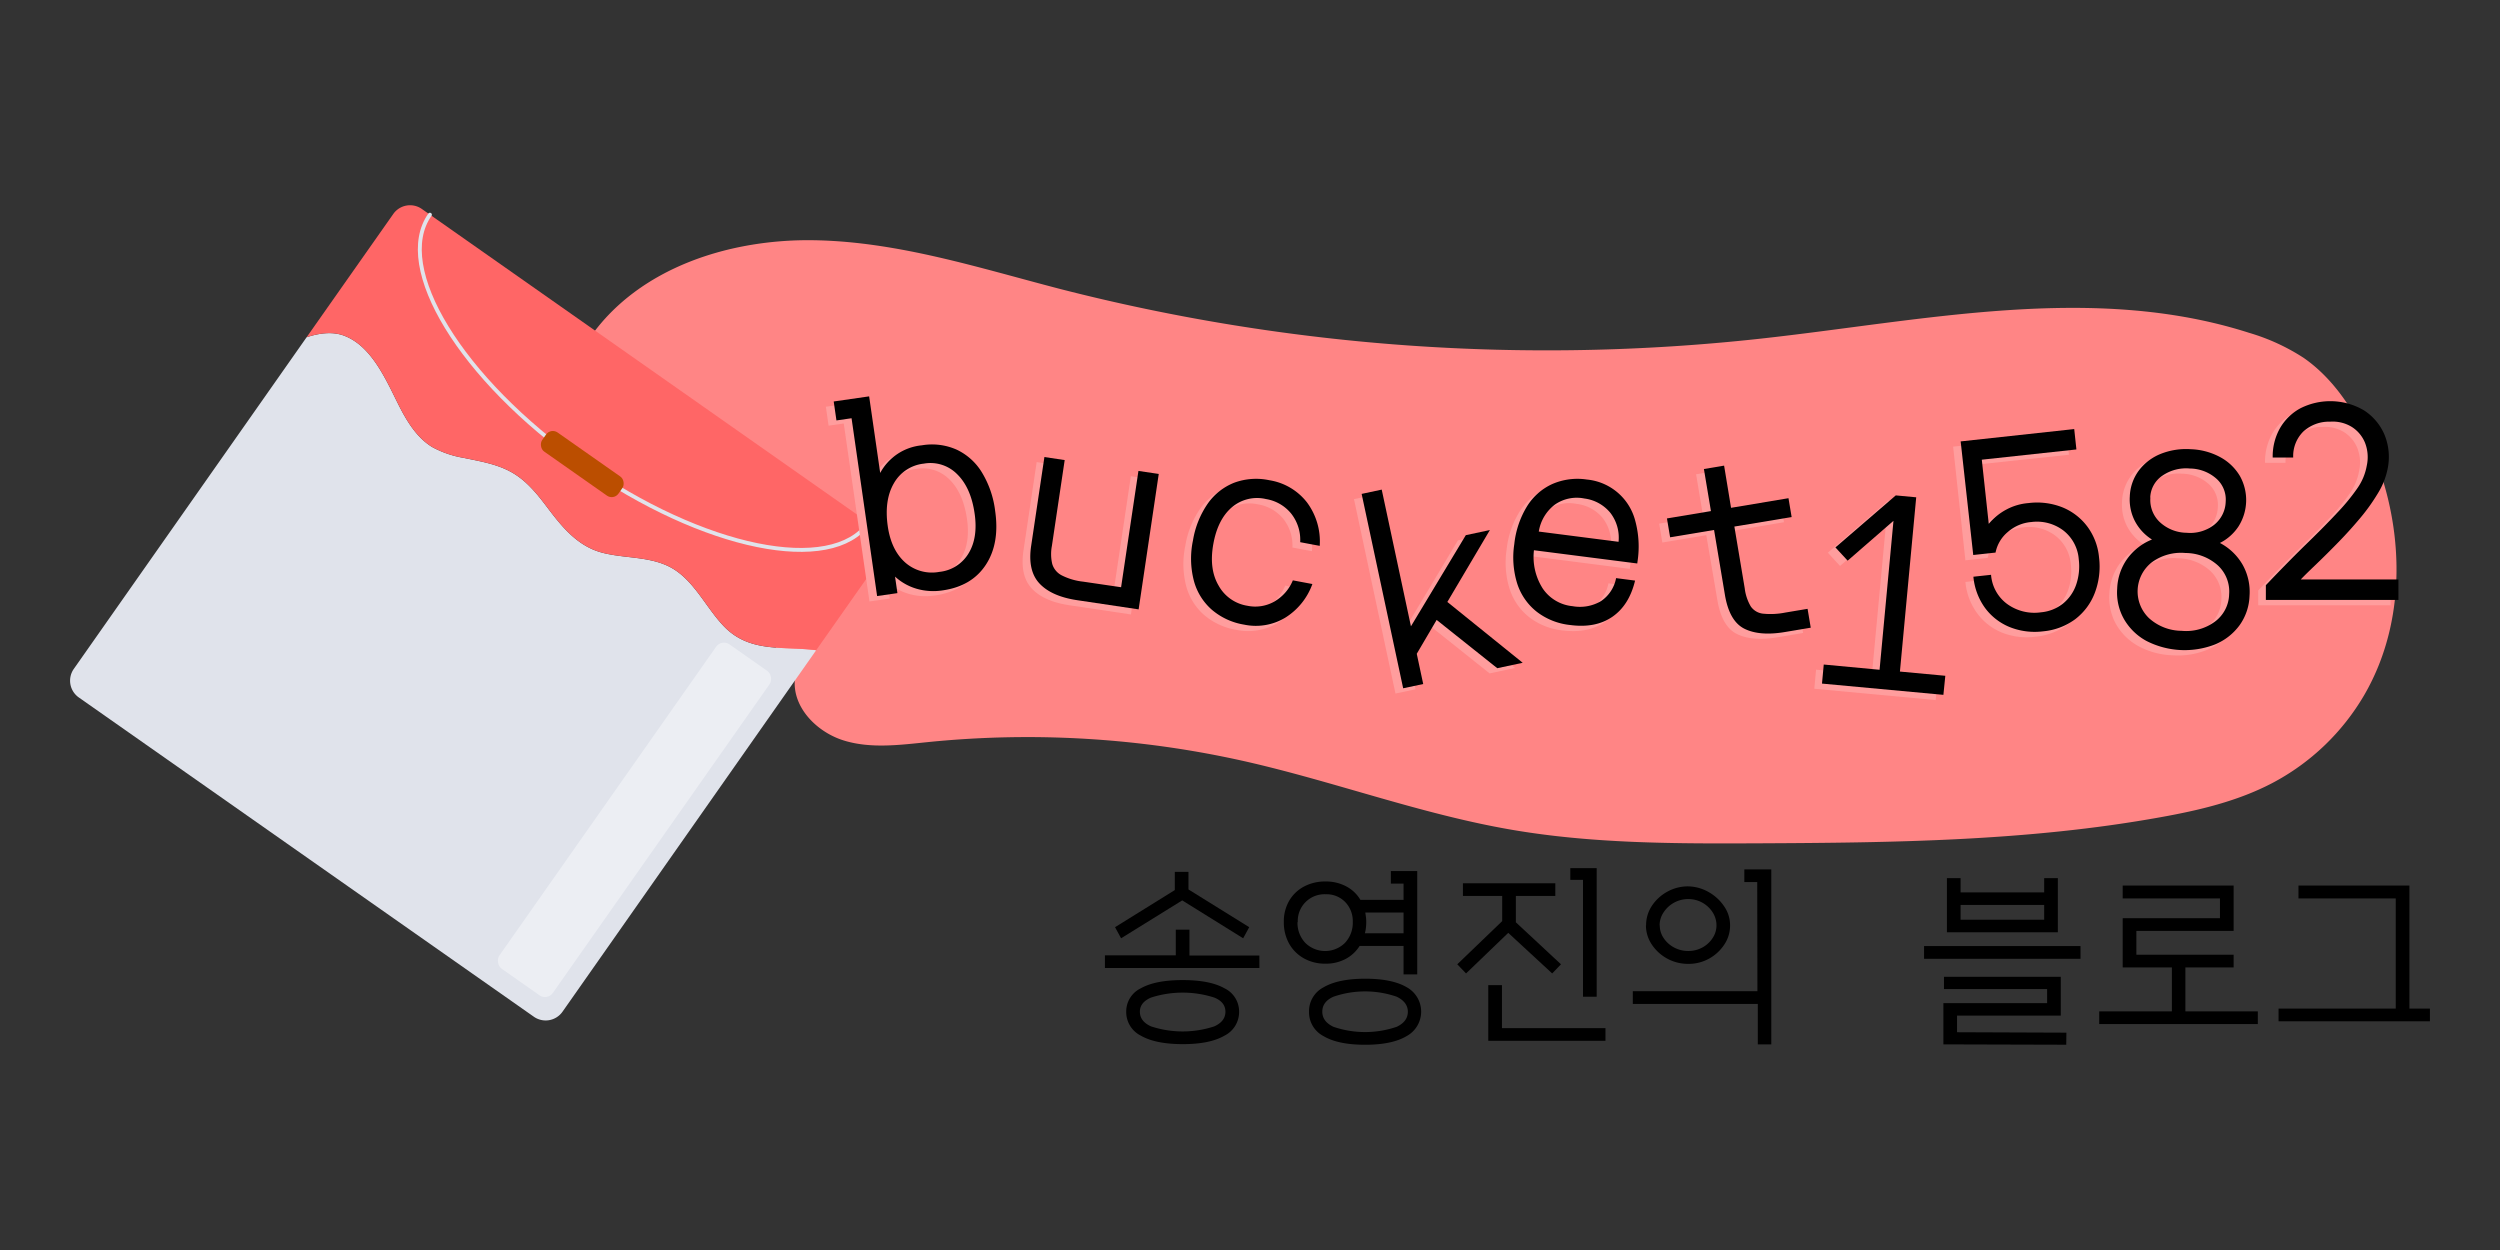 <svg id="레이어_1" data-name="레이어 1" xmlns="http://www.w3.org/2000/svg" viewBox="0 0 640 320"><rect x="0" y="0" width="640" height="320" fill="#333333" stroke="none"/><defs><style>.cls-1{fill:#ff8585;}.cls-2{fill:#e0e3eb;}.cls-3{fill:#f66;}.cls-4{fill:none;stroke:#e0e3eb;stroke-linecap:round;stroke-miterlimit:10;}.cls-5{fill:#bb4e00;}.cls-6{fill:#eceef3;}.cls-7{fill:#ff9d9d;}</style></defs><path class="cls-1" d="M151.33,86c12.49-17.52,35.48-24.84,57-24.5S250.65,68.59,271.49,74A501.44,501.44,0,0,0,450.67,86.7c41.8-4.59,85-14.34,125.06-1.51a53.11,53.11,0,0,1,14,6.42c7,4.85,12.07,12.17,15.8,19.87,10.05,20.76,11.31,46.52-.29,66.46a59.13,59.13,0,0,1-23.51,22.51c-8.89,4.67-18.82,7-28.7,8.77-33.83,6.11-68.4,6.51-102.77,6.67-21.22.1-42.57.11-63.48-3.51-23.15-4-45.33-12.35-68.25-17.52a253.21,253.21,0,0,0-80.82-4.9c-7.22.73-14.68,1.75-21.62-.37s-13.24-8.45-12.61-15.68Z"/><path class="cls-2" d="M208.94,166.46,144,259a5.27,5.27,0,0,1-7.34,1.28L20.19,178.56a5.25,5.25,0,0,1-1.29-7.33L78.49,86.34c3-1,6.46-1.55,9.49-.44,7.53,2.75,11.2,12.27,14.59,18.79,2,3.8,4.43,7.55,8.1,9.77a25.62,25.62,0,0,0,8,2.75c4.07.85,8.31,1.54,12,3.53,4,2.15,6.84,5.71,9.53,9.29,3.78,5,7.74,9.86,14.08,11.49,5.47,1.41,11.4.92,16.63,3.34,6.7,3.12,9.79,10.95,14.84,15.91C192.33,167.15,200.69,165.38,208.94,166.46Z"/><path class="cls-3" d="M208.94,166.46l16.77-23.87a5.26,5.26,0,0,0-1.29-7.34L108,53.5a5.25,5.25,0,0,0-7.33,1.29L78.49,86.34c3-1,6.46-1.55,9.49-.44,7.53,2.75,11.2,12.27,14.59,18.79,2,3.8,4.43,7.55,8.1,9.77a25.62,25.62,0,0,0,8,2.75c4.07.85,8.31,1.54,12,3.53,4,2.15,6.84,5.71,9.53,9.29,3.78,5,7.74,9.86,14.08,11.49,5.47,1.41,11.4.92,16.63,3.34,6.7,3.12,9.79,10.95,14.84,15.91C192.33,167.15,200.69,165.38,208.94,166.46Z"/><path class="cls-4" d="M222.38,133.82c-9.47,13.49-42.3,6.77-73.32-15s-48.51-50.37-39-63.86"/><rect class="cls-5" x="137.12" y="115.82" width="23.87" height="5.97" rx="2.12" transform="translate(95.33 -64.08) rotate(35.07)"/><rect class="cls-6" x="154.07" y="159.14" width="16.71" height="101.47" rx="2.44" transform="translate(150.08 -55.22) rotate(35.07)"/><path class="cls-7" d="M227.16,149l.61,4.23-5.19.74L216,108.41l-3.88.56-.7-4.85,9.07-1.3,2.83,19.6A13.61,13.61,0,0,1,234,115.3a15.6,15.6,0,0,1,8.86,1.1,15.19,15.19,0,0,1,6.5,5.81,24.85,24.85,0,0,1,3.4,9.91q1.2,8.31-2.4,13.78t-11,6.54a15.37,15.37,0,0,1-6.7-.41A14.17,14.17,0,0,1,227.16,149Zm-1.85-12.89q.87,6.1,4.44,9.26a10.35,10.35,0,0,0,8.77,2.42A9.89,9.89,0,0,0,246,143q2.43-4,1.55-10.12c-.64-4.44-2.13-7.8-4.46-10.11a9.66,9.66,0,0,0-8.57-2.73,10,10,0,0,0-7.68,5.07Q224.35,129.42,225.31,136.07Z"/><path class="cls-7" d="M285.05,151.68l4.45-29.77,5.19.77-5.17,34.62-15.85-2.37q-6.51-1-9.55-4.29T262,141l3.39-22.71,5.2.78-3.29,22a11.24,11.24,0,0,0,.09,4.58,4.85,4.85,0,0,0,2.37,2.9,15.94,15.94,0,0,0,5.59,1.65Z"/><path class="cls-7" d="M317.39,156.43a9.88,9.88,0,0,0,6.86-1.07,11.14,11.14,0,0,0,4.76-5.45l5,.94a16.93,16.93,0,0,1-7,8.66,14.62,14.62,0,0,1-10.51,1.73,16.89,16.89,0,0,1-8.32-3.87,15,15,0,0,1-4.55-7.47,22.52,22.52,0,0,1-.19-10.19,23.13,23.13,0,0,1,3.8-9.47,14.93,14.93,0,0,1,6.76-5.32,16.23,16.23,0,0,1,9-.63A15.19,15.19,0,0,1,332.6,130a16.67,16.67,0,0,1,3.26,11.11l-5-.94a10.94,10.94,0,0,0-2.3-7.3,10.52,10.52,0,0,0-6.46-3.74,10,10,0,0,0-8.77,2.14q-3.62,3.09-4.72,9.44t1.33,10.54A10.27,10.27,0,0,0,317.39,156.43Z"/><path class="cls-7" d="M360.72,168.72l1.65,7.73-5.13,1.1-10.62-49.77,5.13-1.09,7.48,35.05,14-23.4,6.16-1.32-10.88,18.43L387.84,171l-6.5,1.39L365.81,160Z"/><path class="cls-7" d="M385.7,140.64A23,23,0,0,1,389,131a14.9,14.9,0,0,1,6.45-5.7,16,16,0,0,1,8.86-1.16,14.13,14.13,0,0,1,12.4,10.59,25.08,25.08,0,0,1,.58,10.34l-.07.56-26.45-3.4A14.91,14.91,0,0,0,393,152a10.45,10.45,0,0,0,7.6,4.51,10.59,10.59,0,0,0,7.34-1.32,9.15,9.15,0,0,0,3.82-5.86l4.86.62q-1.51,6.3-5.81,9.28T400,161.39a17,17,0,0,1-8.53-3.39,15.24,15.24,0,0,1-5-7.2A22.59,22.59,0,0,1,385.7,140.64ZM403.64,129a9.8,9.8,0,0,0-7.58,1.57,10.74,10.74,0,0,0-4.09,6.88L412.38,140a10.37,10.37,0,0,0-2.09-7.39A10.19,10.19,0,0,0,403.64,129Z"/><path class="cls-7" d="M455.12,158.15l5.66-.94.81,4.83L455,163.15q-6.49,1.08-10.37-.86t-5-8.77L436.81,137l-11.25,1.88-.81-4.83L436,132.18l-1.8-10.77,5.18-.86,1.8,10.77,14.71-2.47.81,4.84L442,136.15,444.64,152a11.74,11.74,0,0,0,1.56,4.64,4.41,4.41,0,0,0,3.14,1.85A19.47,19.47,0,0,0,455.12,158.15Z"/><path class="cls-7" d="M495.54,179.22l-31.08-2.9.45-4.88,14.29,1.34,3.57-38.13-11.72,10.23-3.12-3.39,15.44-13.32,5.23.49-4.17,44.6L496,174.35Z"/><path class="cls-7" d="M517.3,130.13a17.58,17.58,0,0,1,8.71,1.1,15.08,15.08,0,0,1,6.38,4.91,15.69,15.69,0,0,1,3,7.88,19.05,19.05,0,0,1-1.08,9.13,15.32,15.32,0,0,1-5,6.71A16.21,16.21,0,0,1,521,163a17.07,17.07,0,0,1-8.6-1.1,14.67,14.67,0,0,1-6.31-5,16,16,0,0,1-2.94-7.92l4.52-.49a10.24,10.24,0,0,0,4.12,7.47,11.89,11.89,0,0,0,8.68,2.12,10.57,10.57,0,0,0,5.58-2.18,10.73,10.73,0,0,0,3.38-4.81,14.37,14.37,0,0,0,.7-6.59,10.33,10.33,0,0,0-3.9-7.32A11.15,11.15,0,0,0,518,135a10.44,10.44,0,0,0-5.93,2.47,9.29,9.29,0,0,0-3.22,5.35l-5.71.62L500,114.34l29.09-3.15.56,5.22L505.39,119l1.79,16.43a14.93,14.93,0,0,1,4.49-3.66A14.36,14.36,0,0,1,517.3,130.13Z"/><path class="cls-7" d="M540,152.05a14.06,14.06,0,0,1,2.6-7.69,14.47,14.47,0,0,1,6.31-4.9,12.24,12.24,0,0,1-4.35-4.67,12,12,0,0,1-1.32-6.34,11.79,11.79,0,0,1,2.26-6.58A13.1,13.1,0,0,1,551,117.6a17.44,17.44,0,0,1,7.84-1.25,17,17,0,0,1,7.6,2.07,13,13,0,0,1,5,4.84,12.66,12.66,0,0,1-.4,12.88,12.45,12.45,0,0,1-4.74,4.21,14.31,14.31,0,0,1,5.78,5.52,14,14,0,0,1,1.8,8,13.64,13.64,0,0,1-2.55,7.55,14.87,14.87,0,0,1-6.24,4.9,19.52,19.52,0,0,1-8.87,1.44,19.77,19.77,0,0,1-8.75-2.33,14.73,14.73,0,0,1-5.71-5.55A13.94,13.94,0,0,1,540,152.05Zm17.5-9.13a12.59,12.59,0,0,0-8.6,2.36,9.47,9.47,0,0,0-.73,14.33,12.61,12.61,0,0,0,8.32,3.23,12.47,12.47,0,0,0,8.56-2.37,9,9,0,0,0,3.62-7,9.11,9.11,0,0,0-2.89-7.37A12.46,12.46,0,0,0,557.51,142.92Zm-9-14.2A7.77,7.77,0,0,0,550.9,135a10.24,10.24,0,0,0,6.87,2.73,10,10,0,0,0,7-2,7.8,7.8,0,0,0,3-6,7.12,7.12,0,0,0-2.4-5.87,10.47,10.47,0,0,0-6.77-2.59,10.74,10.74,0,0,0-7.1,1.88A7.1,7.1,0,0,0,548.49,128.72Z"/><path class="cls-7" d="M587,149.69h25v5.25H578.1v-3.78q6-6.3,10.6-10.78t7.77-7.88a51.75,51.75,0,0,0,5.08-6.19,14.56,14.56,0,0,0,2.38-5.74,10.07,10.07,0,0,0-.46-5.88,8.61,8.61,0,0,0-3.39-4.06,9.27,9.27,0,0,0-5.53-1.33,9.7,9.7,0,0,0-6.9,2.55,8.82,8.82,0,0,0-2.55,6.62h-5.25A14.68,14.68,0,0,1,581.7,111a13.38,13.38,0,0,1,5.18-5.08,17,17,0,0,1,16.31.49,13.86,13.86,0,0,1,5.29,6.27,15.06,15.06,0,0,1,.77,8.82,19.21,19.21,0,0,1-2.45,6.12,48.51,48.51,0,0,1-4.59,6.41c-1.8,2.14-3.66,4.21-5.6,6.19s-3.76,3.79-5.46,5.43S588.06,148.61,587,149.69Z"/><path d="M229.13,147.61l.61,4.23-5.2.75L218,107.07l-3.87.56-.7-4.85,9.07-1.31,2.83,19.61A13.57,13.57,0,0,1,236,114a15.51,15.51,0,0,1,8.86,1.09,15.07,15.07,0,0,1,6.49,5.82,24.71,24.71,0,0,1,3.41,9.9q1.2,8.32-2.4,13.79t-11,6.53a15.41,15.41,0,0,1-6.71-.41A13.93,13.93,0,0,1,229.13,147.61Zm-1.86-12.88q.89,6.09,4.45,9.26a10.33,10.33,0,0,0,8.76,2.41,9.87,9.87,0,0,0,7.49-4.76q2.42-4,1.54-10.12-.94-6.65-4.46-10.11a9.6,9.6,0,0,0-8.56-2.72,10,10,0,0,0-7.68,5.07Q226.32,128.08,227.27,134.73Z"/><path d="M287,150.33l4.44-29.77,5.2.77L291.49,156l-15.85-2.37q-6.51-1-9.56-4.29t-2.1-9.62L267.37,117l5.19.78-3.28,22a11.06,11.06,0,0,0,.09,4.58,4.83,4.83,0,0,0,2.37,2.9,15.94,15.94,0,0,0,5.59,1.65Z"/><path d="M319.36,155.08a9.86,9.86,0,0,0,6.85-1.07,11.06,11.06,0,0,0,4.76-5.44l5,.94a16.87,16.87,0,0,1-7,8.65,14.61,14.61,0,0,1-10.51,1.74,16.87,16.87,0,0,1-8.31-3.88,15,15,0,0,1-4.55-7.47,22.51,22.51,0,0,1-.2-10.19,23.19,23.19,0,0,1,3.81-9.47,15,15,0,0,1,6.76-5.32,16.22,16.22,0,0,1,9-.63,15.19,15.19,0,0,1,9.62,5.68,16.75,16.75,0,0,1,3.26,11.12l-5-.94a10.84,10.84,0,0,0-2.3-7.31,10.44,10.44,0,0,0-6.45-3.73,9.93,9.93,0,0,0-8.77,2.13q-3.61,3.11-4.73,9.44t1.34,10.54A10.25,10.25,0,0,0,319.36,155.08Z"/><path d="M362.69,167.37l1.65,7.74-5.13,1.09-10.63-49.76,5.14-1.1,7.48,35L375.25,137l6.16-1.31L370.52,154.1l19.29,15.57-6.51,1.39L367.78,158.7Z"/><path d="M387.66,139.29a23.18,23.18,0,0,1,3.26-9.67,14.84,14.84,0,0,1,6.45-5.7,16.1,16.1,0,0,1,8.86-1.16,14.16,14.16,0,0,1,12.4,10.59,25.11,25.11,0,0,1,.58,10.35l-.07.55-26.45-3.39a15,15,0,0,0,2.26,9.81,10.4,10.4,0,0,0,7.61,4.51,10.61,10.61,0,0,0,7.34-1.32,9.16,9.16,0,0,0,3.82-5.86l4.86.63q-1.51,6.3-5.82,9.27T401.94,160a16.85,16.85,0,0,1-8.53-3.39,15.08,15.08,0,0,1-5-7.2A22.57,22.57,0,0,1,387.66,139.29Zm17.95-11.67a9.8,9.8,0,0,0-7.58,1.57,10.78,10.78,0,0,0-4.1,6.89l20.42,2.62a10.4,10.4,0,0,0-2.09-7.4A10.25,10.25,0,0,0,405.61,127.62Z"/><path d="M457.08,156.81l5.66-.95.81,4.83-6.62,1.11q-6.49,1.09-10.37-.85t-5-8.78l-2.76-16.5-11.25,1.88-.81-4.83L438,130.84l-1.8-10.77,5.17-.87L443.15,130l14.7-2.46.81,4.83L444,134.8l2.65,15.81a11.91,11.91,0,0,0,1.55,4.64,4.38,4.38,0,0,0,3.15,1.85A19.34,19.34,0,0,0,457.08,156.81Z"/><path d="M497.51,177.88,466.43,175l.45-4.88,14.29,1.34,3.56-38.13L473,143.53l-3.13-3.39,15.45-13.32,5.23.49-4.17,44.61L498,173Z"/><path d="M519.27,128.79a17.58,17.58,0,0,1,8.71,1.09,15,15,0,0,1,6.37,4.91,15.6,15.6,0,0,1,3,7.88,18.93,18.93,0,0,1-1.09,9.13,15.3,15.3,0,0,1-5,6.71,16.31,16.31,0,0,1-8.22,3.11,17.22,17.22,0,0,1-8.61-1.11,14.73,14.73,0,0,1-6.31-4.95,16.1,16.1,0,0,1-2.93-7.92l4.52-.49a10.24,10.24,0,0,0,4.12,7.47,11.88,11.88,0,0,0,8.68,2.13,10.59,10.59,0,0,0,5.57-2.19,10.72,10.72,0,0,0,3.39-4.8,14.53,14.53,0,0,0,.69-6.59,10.29,10.29,0,0,0-3.89-7.33,11.21,11.21,0,0,0-8.26-2.2,10.36,10.36,0,0,0-5.93,2.48,9.19,9.19,0,0,0-3.22,5.34l-5.71.62L501.93,113,531,109.84l.56,5.22-24.22,2.62,1.78,16.43a15.1,15.1,0,0,1,4.5-3.66A14.34,14.34,0,0,1,519.27,128.79Z"/><path d="M542,150.7a14,14,0,0,1,2.6-7.68,14.33,14.33,0,0,1,6.31-4.9,12.38,12.38,0,0,1-4.35-4.67,12,12,0,0,1-1.33-6.34,11.84,11.84,0,0,1,2.26-6.58,13.1,13.1,0,0,1,5.51-4.28,17.51,17.51,0,0,1,7.85-1.25,17,17,0,0,1,7.6,2.07,13.07,13.07,0,0,1,5,4.85,12.61,12.61,0,0,1-.41,12.87A12.42,12.42,0,0,1,568.3,139a14.38,14.38,0,0,1,5.78,5.52,14.16,14.16,0,0,1,1.8,8,13.69,13.69,0,0,1-2.55,7.54,14.76,14.76,0,0,1-6.25,4.9,21.45,21.45,0,0,1-17.61-.89,14.73,14.73,0,0,1-5.71-5.55A13.78,13.78,0,0,1,542,150.7Zm17.5-9.13a12.63,12.63,0,0,0-8.61,2.36,9.47,9.47,0,0,0-.72,14.34,12.58,12.58,0,0,0,8.31,3.22,12.43,12.43,0,0,0,8.57-2.37,9,9,0,0,0,3.61-7,9.09,9.09,0,0,0-2.88-7.37A12.48,12.48,0,0,0,559.48,141.57Zm-9-14.2a7.76,7.76,0,0,0,2.41,6.29,10.24,10.24,0,0,0,6.87,2.73,10,10,0,0,0,7-2,7.85,7.85,0,0,0,3-6,7.13,7.13,0,0,0-2.4-5.87,10.41,10.41,0,0,0-6.77-2.58,10.67,10.67,0,0,0-7.11,1.88A7.07,7.07,0,0,0,550.46,127.37Z"/><path d="M589,148.34h25v5.25H580.06v-3.78q6-6.3,10.61-10.78t7.77-7.88a50.79,50.79,0,0,0,5.07-6.19,14.41,14.41,0,0,0,2.38-5.74,10.09,10.09,0,0,0-.45-5.88,8.63,8.63,0,0,0-3.4-4.06,9.32,9.32,0,0,0-5.53-1.33,9.73,9.73,0,0,0-6.89,2.55,8.84,8.84,0,0,0-2.56,6.62h-5.25a14.71,14.71,0,0,1,1.86-7.49,13.38,13.38,0,0,1,5.18-5.08,17,17,0,0,1,16.31.49,13.89,13.89,0,0,1,5.28,6.27,15,15,0,0,1,.77,8.82,19,19,0,0,1-2.45,6.12,49.34,49.34,0,0,1-4.58,6.41q-2.7,3.22-5.6,6.19t-5.46,5.43C591.42,145.91,590,147.27,589,148.34Z"/><path d="M322.41,247.81H282.86v-3.25H301V238h3.5v6.61h17.9ZM287,240.2l-1.55-2.84,15.3-9.5V223.2h3.5v4.5l15.55,9.66-1.55,2.84-15.6-9.7ZM288.31,259a6.59,6.59,0,0,1,3.75-6c2.5-1.41,6.06-2.1,10.7-2.1s8.2.69,10.7,2.1a6.59,6.59,0,0,1,3.75,6,6.76,6.76,0,0,1-3.75,6.13q-3.75,2.18-10.7,2.17t-10.7-2.17A6.76,6.76,0,0,1,288.31,259Zm3.5,0q0,2.46,2.85,3.75a25.88,25.88,0,0,0,16.2,0q2.85-1.29,2.85-3.75t-2.85-3.62a26.47,26.47,0,0,0-16.2,0Q291.81,256.61,291.81,259Z"/><path d="M362.81,249.45h-3.5v-7.29H348.06a9.4,9.4,0,0,1-3.6,3.34,10.67,10.67,0,0,1-5.15,1.2,11,11,0,0,1-5.53-1.37,9.82,9.82,0,0,1-3.77-3.77,11.17,11.17,0,0,1-1.35-5.56,10.5,10.5,0,0,1,1.35-5.37,9.59,9.59,0,0,1,3.77-3.65,11.39,11.39,0,0,1,5.53-1.32,11,11,0,0,1,5.32,1.25,9.14,9.14,0,0,1,3.63,3.45h11.05V226.2h-3.25V223h6.75Zm-30.65-13.39a7.43,7.43,0,0,0,2,5.32,7.23,7.23,0,0,0,10.15,0,7.52,7.52,0,0,0,2-5.36,7,7,0,0,0-1.93-5.09,6.63,6.63,0,0,0-5-2,6.85,6.85,0,0,0-7.15,7.15ZM335.11,259a6.9,6.9,0,0,1,3.72-6.25q3.74-2.19,10.63-2.2t10.62,2.16a7.13,7.13,0,0,1,0,12.54q-3.72,2.21-10.62,2.21t-10.63-2.21A6.88,6.88,0,0,1,335.11,259Zm3.4,0q0,2.51,2.85,3.86a25,25,0,0,0,16.2,0q2.85-1.35,2.85-3.86c0-1.66-1-2.95-2.85-3.84a24.8,24.8,0,0,0-16.2,0C339.46,256,338.51,257.29,338.51,259ZM349.76,236a14.36,14.36,0,0,1-.08,1.48,8.79,8.79,0,0,1-.27,1.43h9.9v-5.3h-9.8c.06.36.12.75.17,1.14A10.23,10.23,0,0,1,349.76,236Z"/><path d="M375.31,249.2l-2.25-2.34,11.5-11.05v-6.45H374.51v-3.25h23.65v3.25h-10.1v6.75l11.55,10.75-2.25,2.34-11.25-10.39ZM381,266.45V252.2h3.5v11H411v3.25Zm24.25-41.2H402v-3h6.75v32.91h-3.5Z"/><path d="M450,257H418v-3.25h31.9l-.05-27.94h-3.3v-3.25h6.9v44.8H450Zm-28.6-20.09a8.93,8.93,0,0,1,1.47-5,11.14,11.14,0,0,1,3.95-3.63,10.85,10.85,0,0,1,5.38-1.37,11,11,0,0,1,5.32,1.52,11.69,11.69,0,0,1,3.9,3.65,8.51,8.51,0,0,1,1.48,4.83,8.73,8.73,0,0,1-1.48,4.9,11,11,0,0,1-3.9,3.6,10.73,10.73,0,0,1-5.32,1.34,11.11,11.11,0,0,1-9.33-4.94A8.8,8.8,0,0,1,421.36,236.91Zm3.5,0a5.74,5.74,0,0,0,1,3.25,7.38,7.38,0,0,0,2.67,2.4,7.56,7.56,0,0,0,3.63.89,7.39,7.39,0,0,0,3.6-.89,7.22,7.22,0,0,0,2.62-2.4,5.87,5.87,0,0,0,1-3.25,6.15,6.15,0,0,0-1-3.38,7.36,7.36,0,0,0-6.22-3.37,7.53,7.53,0,0,0-6.3,3.37A6,6,0,0,0,424.86,236.91Z"/><path d="M532.61,245.45H492.56V242.2h40.05Zm-3.65,22-31.45-.09V256.81h26.55V253.2h-26.4v-3.14h29.9V260H501v4.25l28,.11Zm-2.15-28.79h-28.4V224.81h3.5v3.64h21.4v-3.64h3.5Zm-24.9-7v3.8h21.4v-3.8Z"/><path d="M543.41,247.66v-12.6h24.9V230h-24.9V226.7h28.4v11.61h-24.9v6.1h24.9v3.25H559.46v11.25H578v3.25h-40.6v-3.25H556V247.66Z"/><path d="M622.06,261.45H583.31V258.2h30V230h-24.9V226.7h28.4v31.5h5.25Z"/></svg>